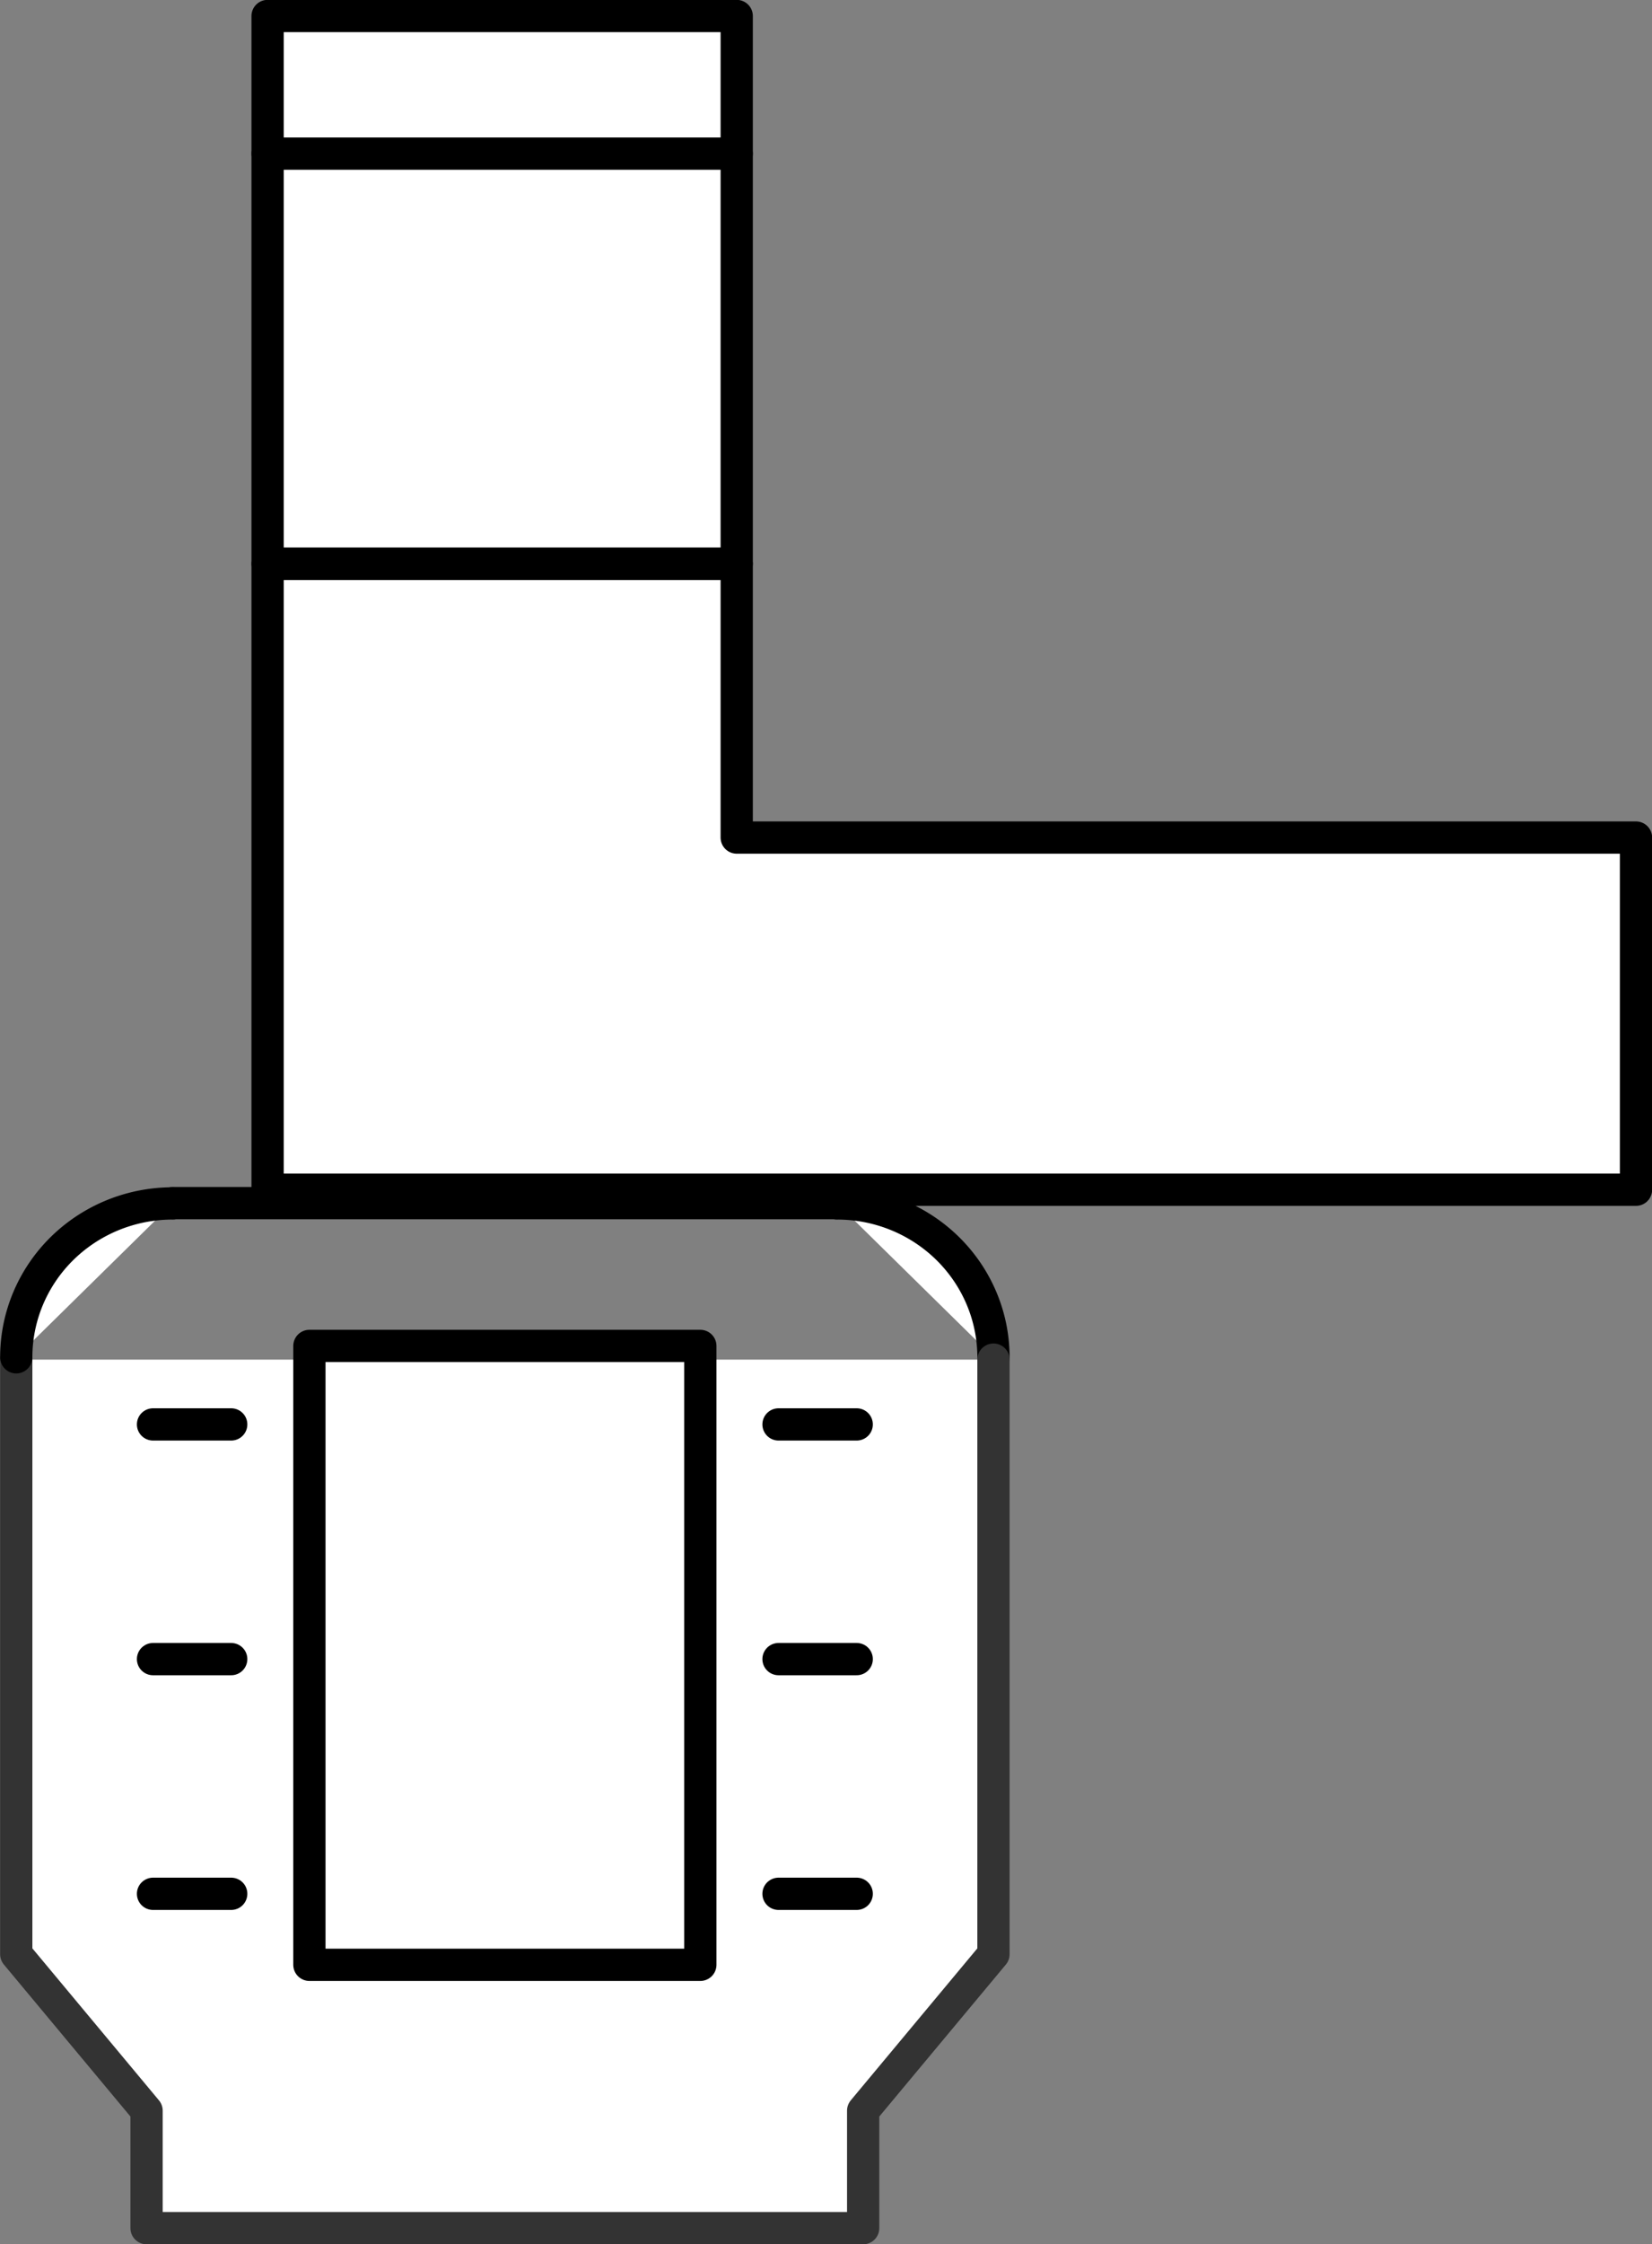 <?xml version="1.0" encoding="UTF-8" standalone="no"?>
<!-- This file was created by the DynamicDraw's "SVG Export" plug-in version 1.1.2.-->

<svg
   xmlns:dc="http://purl.org/dc/elements/1.1/"
   xmlns:cc="http://creativecommons.org/ns#"
   xmlns:rdf="http://www.w3.org/1999/02/22-rdf-syntax-ns#"
   xmlns:svg="http://www.w3.org/2000/svg"
   xmlns="http://www.w3.org/2000/svg"
   xmlns:sodipodi="http://sodipodi.sourceforge.net/DTD/sodipodi-0.dtd"
   xmlns:inkscape="http://www.inkscape.org/namespaces/inkscape"
   width="6.402mm"
   height="8.692mm"
   viewBox="0 0 6.402 8.692"
   version="1.1"
   id="svg46"
   sodipodi:docname="エフェクトS.svg"
   inkscape:version="0.92.4 (5da689c313, 2019-01-14)">
  <rect x="0" y="0" width="6.402" height="8.692" fill="#808080" stroke="none"/>
  <defs
     id="defs50" />
  <sodipodi:namedview
     pagecolor="#ffffff"
     bordercolor="#666666"
     borderopacity="1"
     objecttolerance="10"
     gridtolerance="10"
     guidetolerance="10"
     inkscape:pageopacity="0"
     inkscape:pageshadow="2"
     inkscape:window-width="780"
     inkscape:window-height="480"
     id="namedview48"
     showgrid="false"
     inkscape:zoom="6.8466741"
     inkscape:cx="12.098276"
     inkscape:cy="16.427414"
     inkscape:window-x="0"
     inkscape:window-y="0"
     inkscape:window-maximized="0"
     inkscape:current-layer="svg46" />
  <g
     style="stroke-linecap:round;stroke-linejoin:round"
     id="g44"
     transform="translate(-0.214,-0.214)">
    <!-- start DynamicDraw object [1], type : FDOJ_GROUP -->
    <g
       id="g42">
      <!-- group -->
      <!-- start DynamicDraw object [1], type : FDOJ_POLY -->
      <polyline
         points="1.251,2.398 3.069,2.398 3.069,3.458 6.554,3.458 6.554,4.822 1.251,4.822 1.251,2.398 "
         style="fill:#ffffff;stroke:#000000;stroke-width:0.125"
         id="polyline2" />
      <!-- end DynamicDraw object [1], type : FDOJ_POLY -->
      <!-- start DynamicDraw object [2], type : FDOJ_GROUP -->
      <g
         id="g32">
        <!-- group -->
        <!-- start DynamicDraw object [2], type : FDOJ_GROUP -->
        <g
           id="g12">
          <!-- group -->
          <!-- start DynamicDraw object [2], type : FDOJ_ARC -->
          <path
             d="m 4.054,5.471 a 0.596,0.606 0 0 1 -0.596,0.606"
             style="fill:#ffffff;stroke:#000000;stroke-width:0.125"
             transform="rotate(-90,3.458,5.471)"
             id="path4"
             inkscape:connector-curvature="0" />
          <!-- end DynamicDraw object [2], type : FDOJ_ARC -->
          <!-- start DynamicDraw object [3], type : FDOJ_POLY -->
          <polyline
             points="4.064,5.48 4.064,7.783 3.559,8.389 3.559,8.844 0.782,8.844 0.782,8.389 0.277,7.783 0.277,5.48 "
             style="fill:#ffffff;stroke:#333333;stroke-width:0.125"
             id="polyline6" />
          <!-- end DynamicDraw object [3], type : FDOJ_POLY -->
          <!-- start DynamicDraw object [4], type : FDOJ_ARC -->
          <path
             d="m 0.883,4.865 a 0.596,0.606 0 0 1 0.596,0.606"
             style="fill:#ffffff;stroke:#000000;stroke-width:0.125"
             transform="rotate(-90,0.883,5.471)"
             id="path8"
             inkscape:connector-curvature="0" />
          <!-- end DynamicDraw object [4], type : FDOJ_ARC -->
          <!-- start DynamicDraw object [5], type : FDOJ_LINE -->
          <line
             x1="3.458"
             y1="4.874"
             x2="0.883"
             y2="4.874"
             style="fill:#ffffff;stroke:#000000;stroke-width:0.125"
             id="line10" />
          <!-- end DynamicDraw object [5], type : FDOJ_LINE -->
        </g>
        <!-- group -->
        <!-- end DynamicDraw object [2], type : FDOJ_GROUP -->
        <!-- start DynamicDraw object [3], type : FDOJ_GROUP -->
        <g
           id="g30">
          <!-- group -->
          <!-- start DynamicDraw object [3], type : FDOJ_LINE -->
          <line
             x1="1.11"
             y1="5.731"
             x2="0.807"
             y2="5.731"
             style="fill:#ffffff;stroke:#000000;stroke-width:0.125"
             id="line14" />
          <!-- end DynamicDraw object [3], type : FDOJ_LINE -->
          <!-- start DynamicDraw object [4], type : FDOJ_LINE -->
          <line
             x1="1.11"
             y1="6.64"
             x2="0.807"
             y2="6.64"
             style="fill:#ffffff;stroke:#000000;stroke-width:0.125"
             id="line16" />
          <!-- end DynamicDraw object [4], type : FDOJ_LINE -->
          <!-- start DynamicDraw object [5], type : FDOJ_LINE -->
          <line
             x1="1.11"
             y1="7.549"
             x2="0.807"
             y2="7.549"
             style="fill:#ffffff;stroke:#000000;stroke-width:0.125"
             id="line18" />
          <!-- end DynamicDraw object [5], type : FDOJ_LINE -->
          <!-- start DynamicDraw object [6], type : FDOJ_RECT -->
          <rect
             x="0.972"
             y="5.869"
             width="2.397"
             height="1.515"
             style="fill:#ffffff;stroke:#000000;stroke-width:0.125"
             transform="rotate(-90,2.17,6.626)"
             id="rect20" />
          <g
             transform="rotate(90,2.17,6.626)"
             id="g22">
            <!-- rotation -->
          </g>
          <!-- rotation -->
          <!-- end DynamicDraw object [6], type : FDOJ_RECT -->
          <!-- start DynamicDraw object [7], type : FDOJ_LINE -->
          <line
             x1="3.534"
             y1="5.731"
             x2="3.231"
             y2="5.731"
             style="fill:#ffffff;stroke:#000000;stroke-width:0.125"
             id="line24" />
          <!-- end DynamicDraw object [7], type : FDOJ_LINE -->
          <!-- start DynamicDraw object [8], type : FDOJ_LINE -->
          <line
             x1="3.534"
             y1="6.64"
             x2="3.231"
             y2="6.64"
             style="fill:#ffffff;stroke:#000000;stroke-width:0.125"
             id="line26" />
          <!-- end DynamicDraw object [8], type : FDOJ_LINE -->
          <!-- start DynamicDraw object [9], type : FDOJ_LINE -->
          <line
             x1="3.534"
             y1="7.549"
             x2="3.231"
             y2="7.549"
             style="fill:#ffffff;stroke:#000000;stroke-width:0.125"
             id="line28" />
          <!-- end DynamicDraw object [9], type : FDOJ_LINE -->
        </g>
        <!-- group -->
        <!-- end DynamicDraw object [3], type : FDOJ_GROUP -->
      </g>
      <!-- group -->
      <!-- end DynamicDraw object [2], type : FDOJ_GROUP -->
      <!-- start DynamicDraw object [3], type : FDOJ_GROUP -->
      <g
         id="g40">
        <!-- group -->
        <!-- start DynamicDraw object [3], type : FDOJ_RECT -->
        <rect
           x="1.1"
           y="0.428"
           width="2.121"
           height="1.818"
           style="fill:#ffffff;stroke:#000000;stroke-width:0.125"
           transform="rotate(-90,2.16,1.337)"
           id="rect34" />
        <g
           transform="rotate(90,2.16,1.337)"
           id="g36">
          <!-- rotation -->
        </g>
        <!-- rotation -->
        <!-- end DynamicDraw object [3], type : FDOJ_RECT -->
        <!-- start DynamicDraw object [4], type : FDOJ_LINE -->
        <line
           x1="1.251"
           y1="0.809"
           x2="3.069"
           y2="0.809"
           style="fill:#ffffff;stroke:#000000;stroke-width:0.125"
           id="line38" />
        <!-- end DynamicDraw object [4], type : FDOJ_LINE -->
      </g>
      <!-- group -->
      <!-- end DynamicDraw object [3], type : FDOJ_GROUP -->
    </g>
    <!-- group -->
    <!-- end DynamicDraw object [1], type : FDOJ_GROUP -->
  </g>
  <!-- stroke-linecap, etc -->
</svg>
